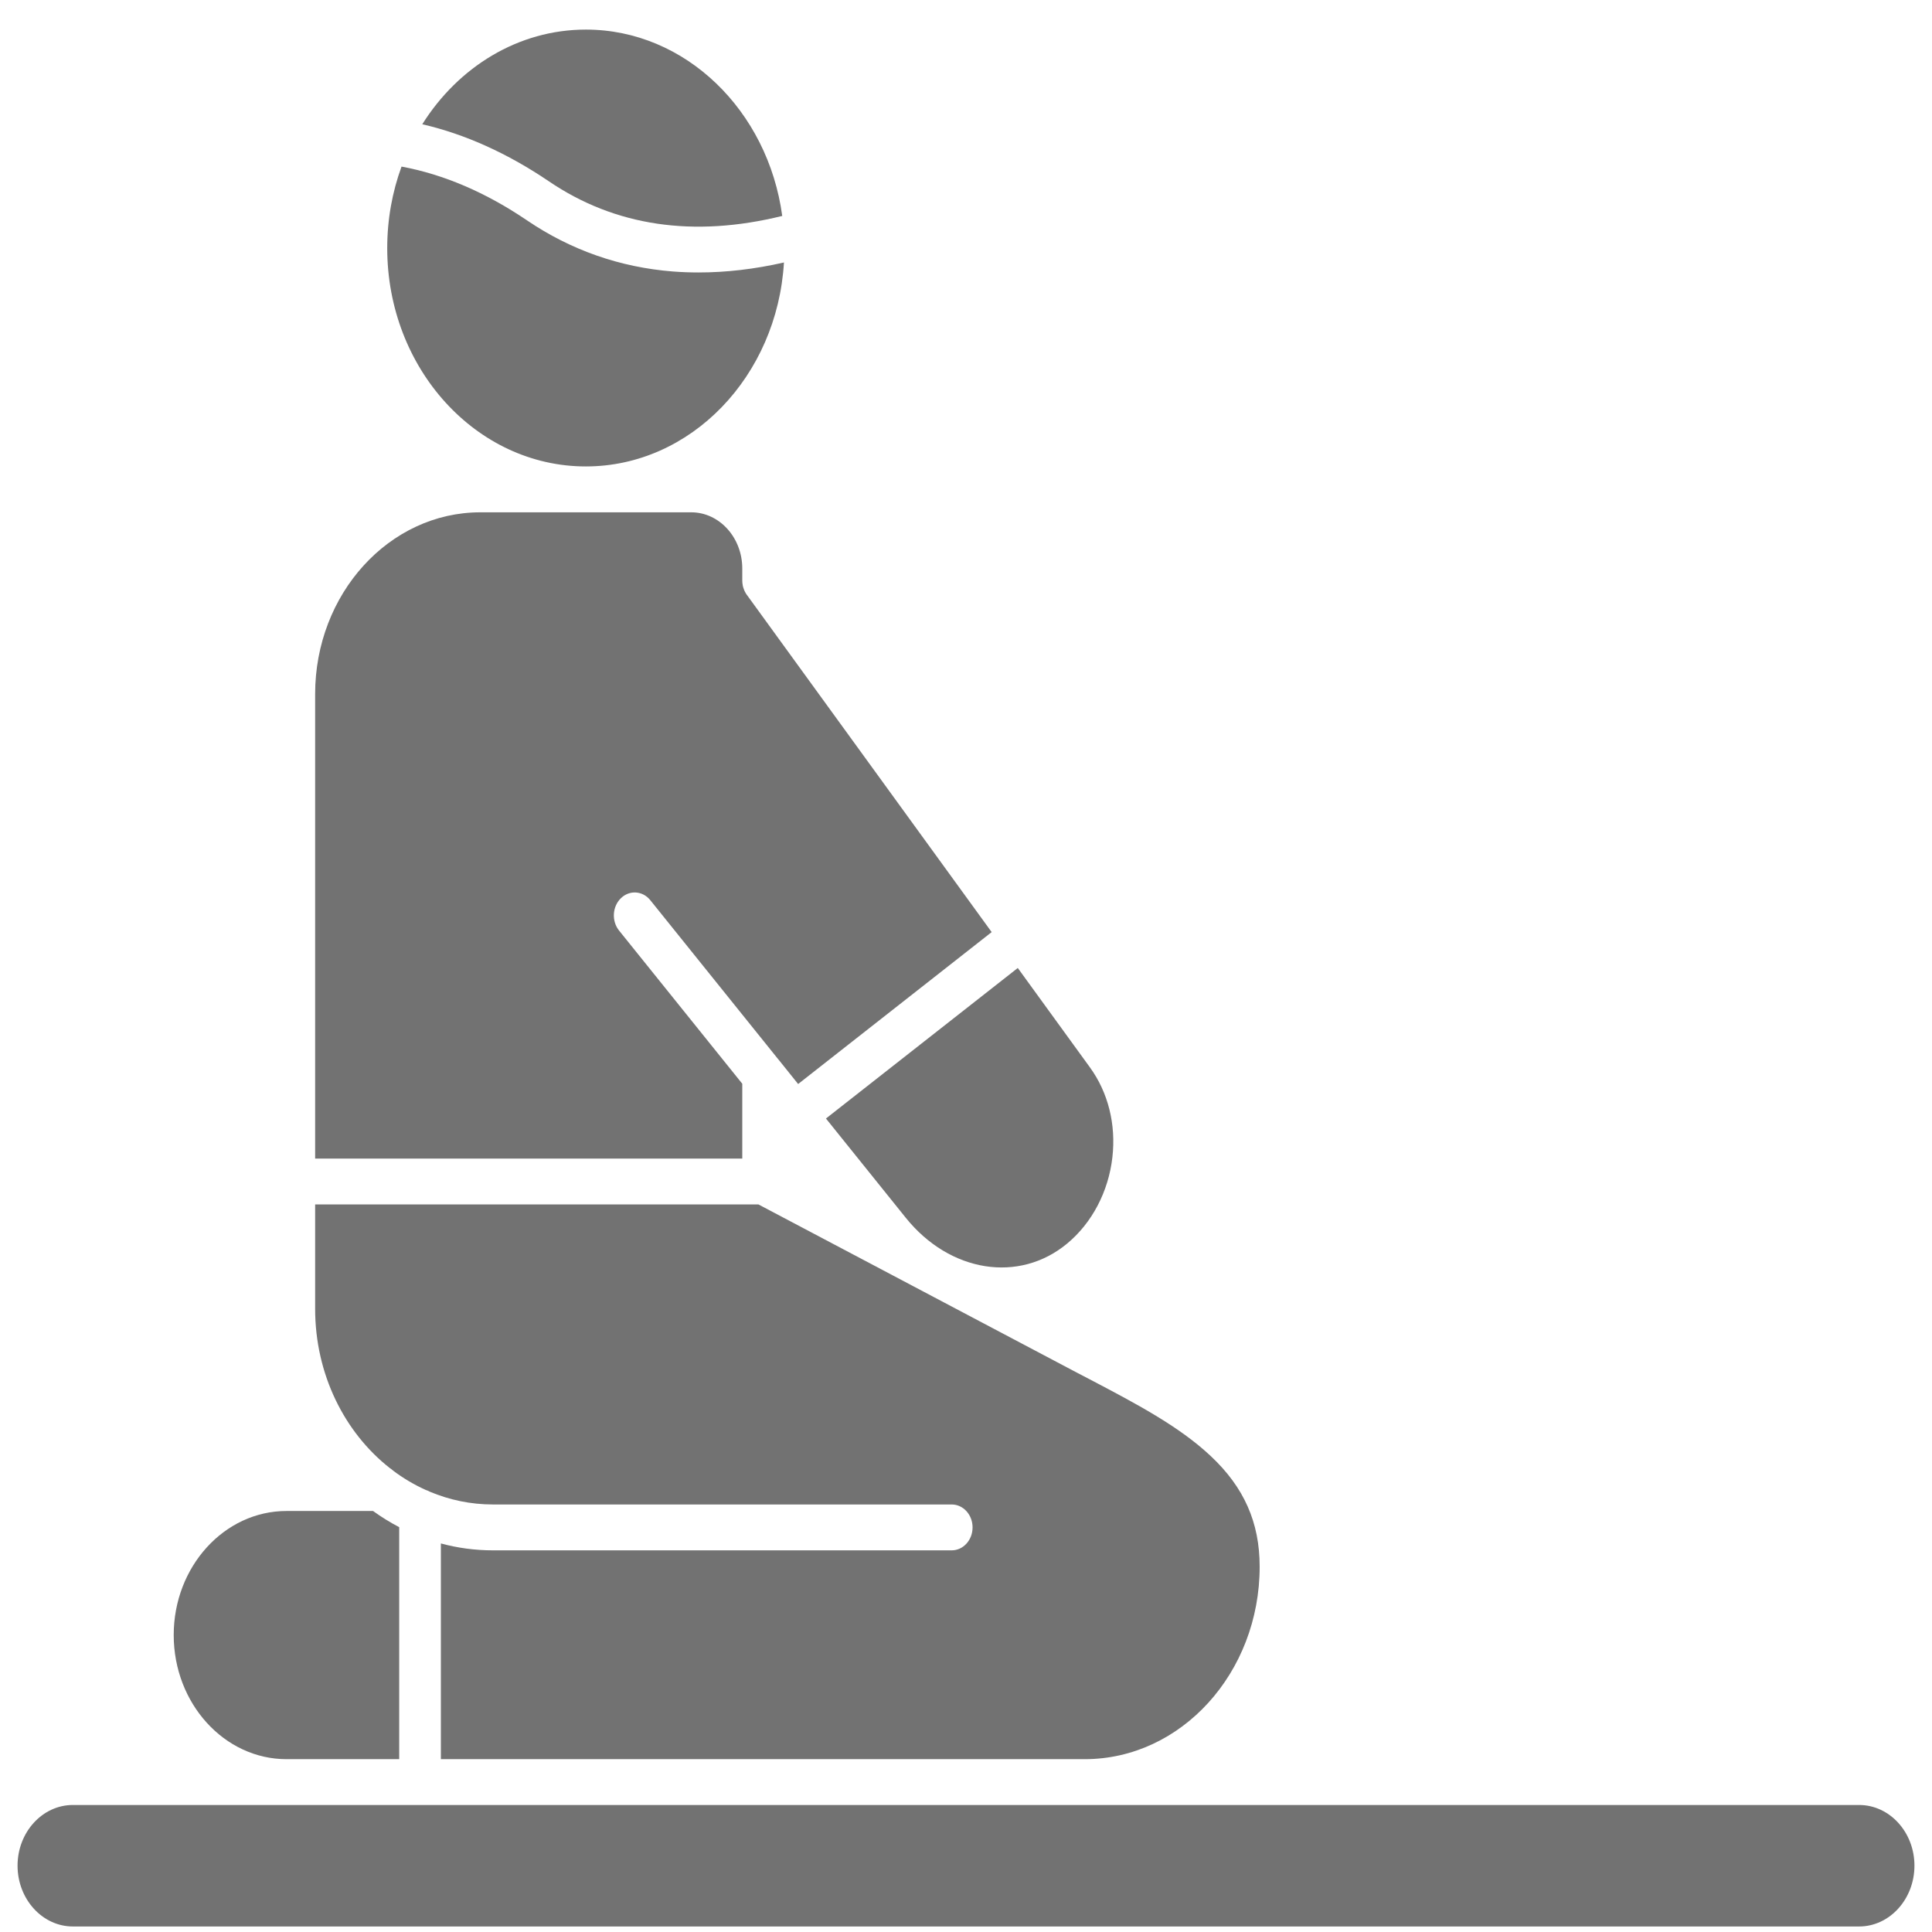 <svg width="35" height="35" viewBox="0 0 35 35" fill="none" xmlns="http://www.w3.org/2000/svg">
<path d="M16.408 22.06C17.205 23.052 18.463 23.252 19.335 22.526C19.784 22.153 20.082 21.584 20.152 20.965C20.22 20.369 20.075 19.79 19.744 19.335L18.438 17.536L14.963 20.263L16.408 22.06Z" fill="#727272"/>
<path d="M13.447 19.633L11.215 16.858C11.077 16.686 11.092 16.424 11.248 16.272C11.404 16.12 11.643 16.136 11.781 16.308L14.098 19.189L14.099 19.19C14.105 19.197 14.111 19.204 14.116 19.211L14.117 19.212L14.118 19.213L14.459 19.638L17.965 16.886L13.534 10.782L13.53 10.777C13.529 10.775 13.528 10.774 13.527 10.773C13.524 10.769 13.521 10.765 13.519 10.761C13.516 10.756 13.512 10.75 13.509 10.745C13.505 10.738 13.501 10.732 13.498 10.725C13.495 10.72 13.493 10.716 13.491 10.711C13.488 10.706 13.486 10.7 13.483 10.694C13.476 10.677 13.47 10.659 13.464 10.641C13.463 10.637 13.462 10.633 13.461 10.629C13.459 10.621 13.457 10.612 13.455 10.603C13.454 10.598 13.453 10.592 13.453 10.586C13.452 10.582 13.451 10.577 13.451 10.573C13.45 10.568 13.45 10.563 13.449 10.558C13.448 10.552 13.448 10.546 13.448 10.539C13.448 10.532 13.447 10.525 13.447 10.518V10.299C13.447 9.738 13.032 9.281 12.522 9.281H8.702C7.051 9.281 5.709 10.758 5.709 12.573V20.989H13.447V19.633Z" fill="#727272"/>
<path d="M33.68 32.699H1.32C0.768 32.699 0.318 33.192 0.318 33.798C0.318 34.405 0.768 34.9 1.32 34.9H33.68C34.232 34.9 34.682 34.405 34.682 33.798C34.682 33.192 34.232 32.699 33.68 32.699Z" fill="#727272"/>
<path d="M5.19 31.869H7.232V27.666C7.067 27.58 6.909 27.482 6.758 27.373H5.19C4.064 27.373 3.147 28.381 3.147 29.62C3.147 30.86 4.064 31.869 5.19 31.869Z" fill="#727272"/>
<path d="M7.061 26.595C7.083 26.609 7.103 26.624 7.122 26.642C7.305 26.78 7.503 26.897 7.711 26.991C7.737 26.999 7.762 27.01 7.785 27.023C8.141 27.173 8.527 27.255 8.931 27.255H17.241C17.45 27.255 17.619 27.441 17.619 27.67C17.619 27.9 17.45 28.086 17.241 28.086H8.931C8.606 28.086 8.29 28.043 7.987 27.961V31.869H19.651C21.398 31.869 22.82 30.305 22.82 28.382C22.82 27.583 22.539 26.946 21.934 26.378C21.358 25.836 20.574 25.425 19.744 24.989C19.658 24.945 19.573 24.9 19.487 24.855L13.739 21.819H5.709V23.711C5.709 24.899 6.243 25.952 7.061 26.595Z" fill="#727272"/>
<path d="M14.171 3.912C13.914 2.005 12.417 0.536 10.614 0.536C9.386 0.536 8.3 1.216 7.65 2.251C8.425 2.43 9.194 2.777 9.944 3.285C11.142 4.098 12.563 4.308 14.171 3.912Z" fill="#727272"/>
<path d="M10.613 8.45C12.517 8.45 14.08 6.815 14.202 4.755C13.671 4.876 13.154 4.936 12.655 4.936C12.497 4.936 12.341 4.93 12.187 4.918C11.23 4.842 10.341 4.531 9.547 3.992C8.801 3.486 8.037 3.159 7.274 3.018C7.107 3.475 7.015 3.973 7.015 4.495C7.015 6.676 8.629 8.45 10.613 8.45Z" fill="#727272"/>
</svg>
